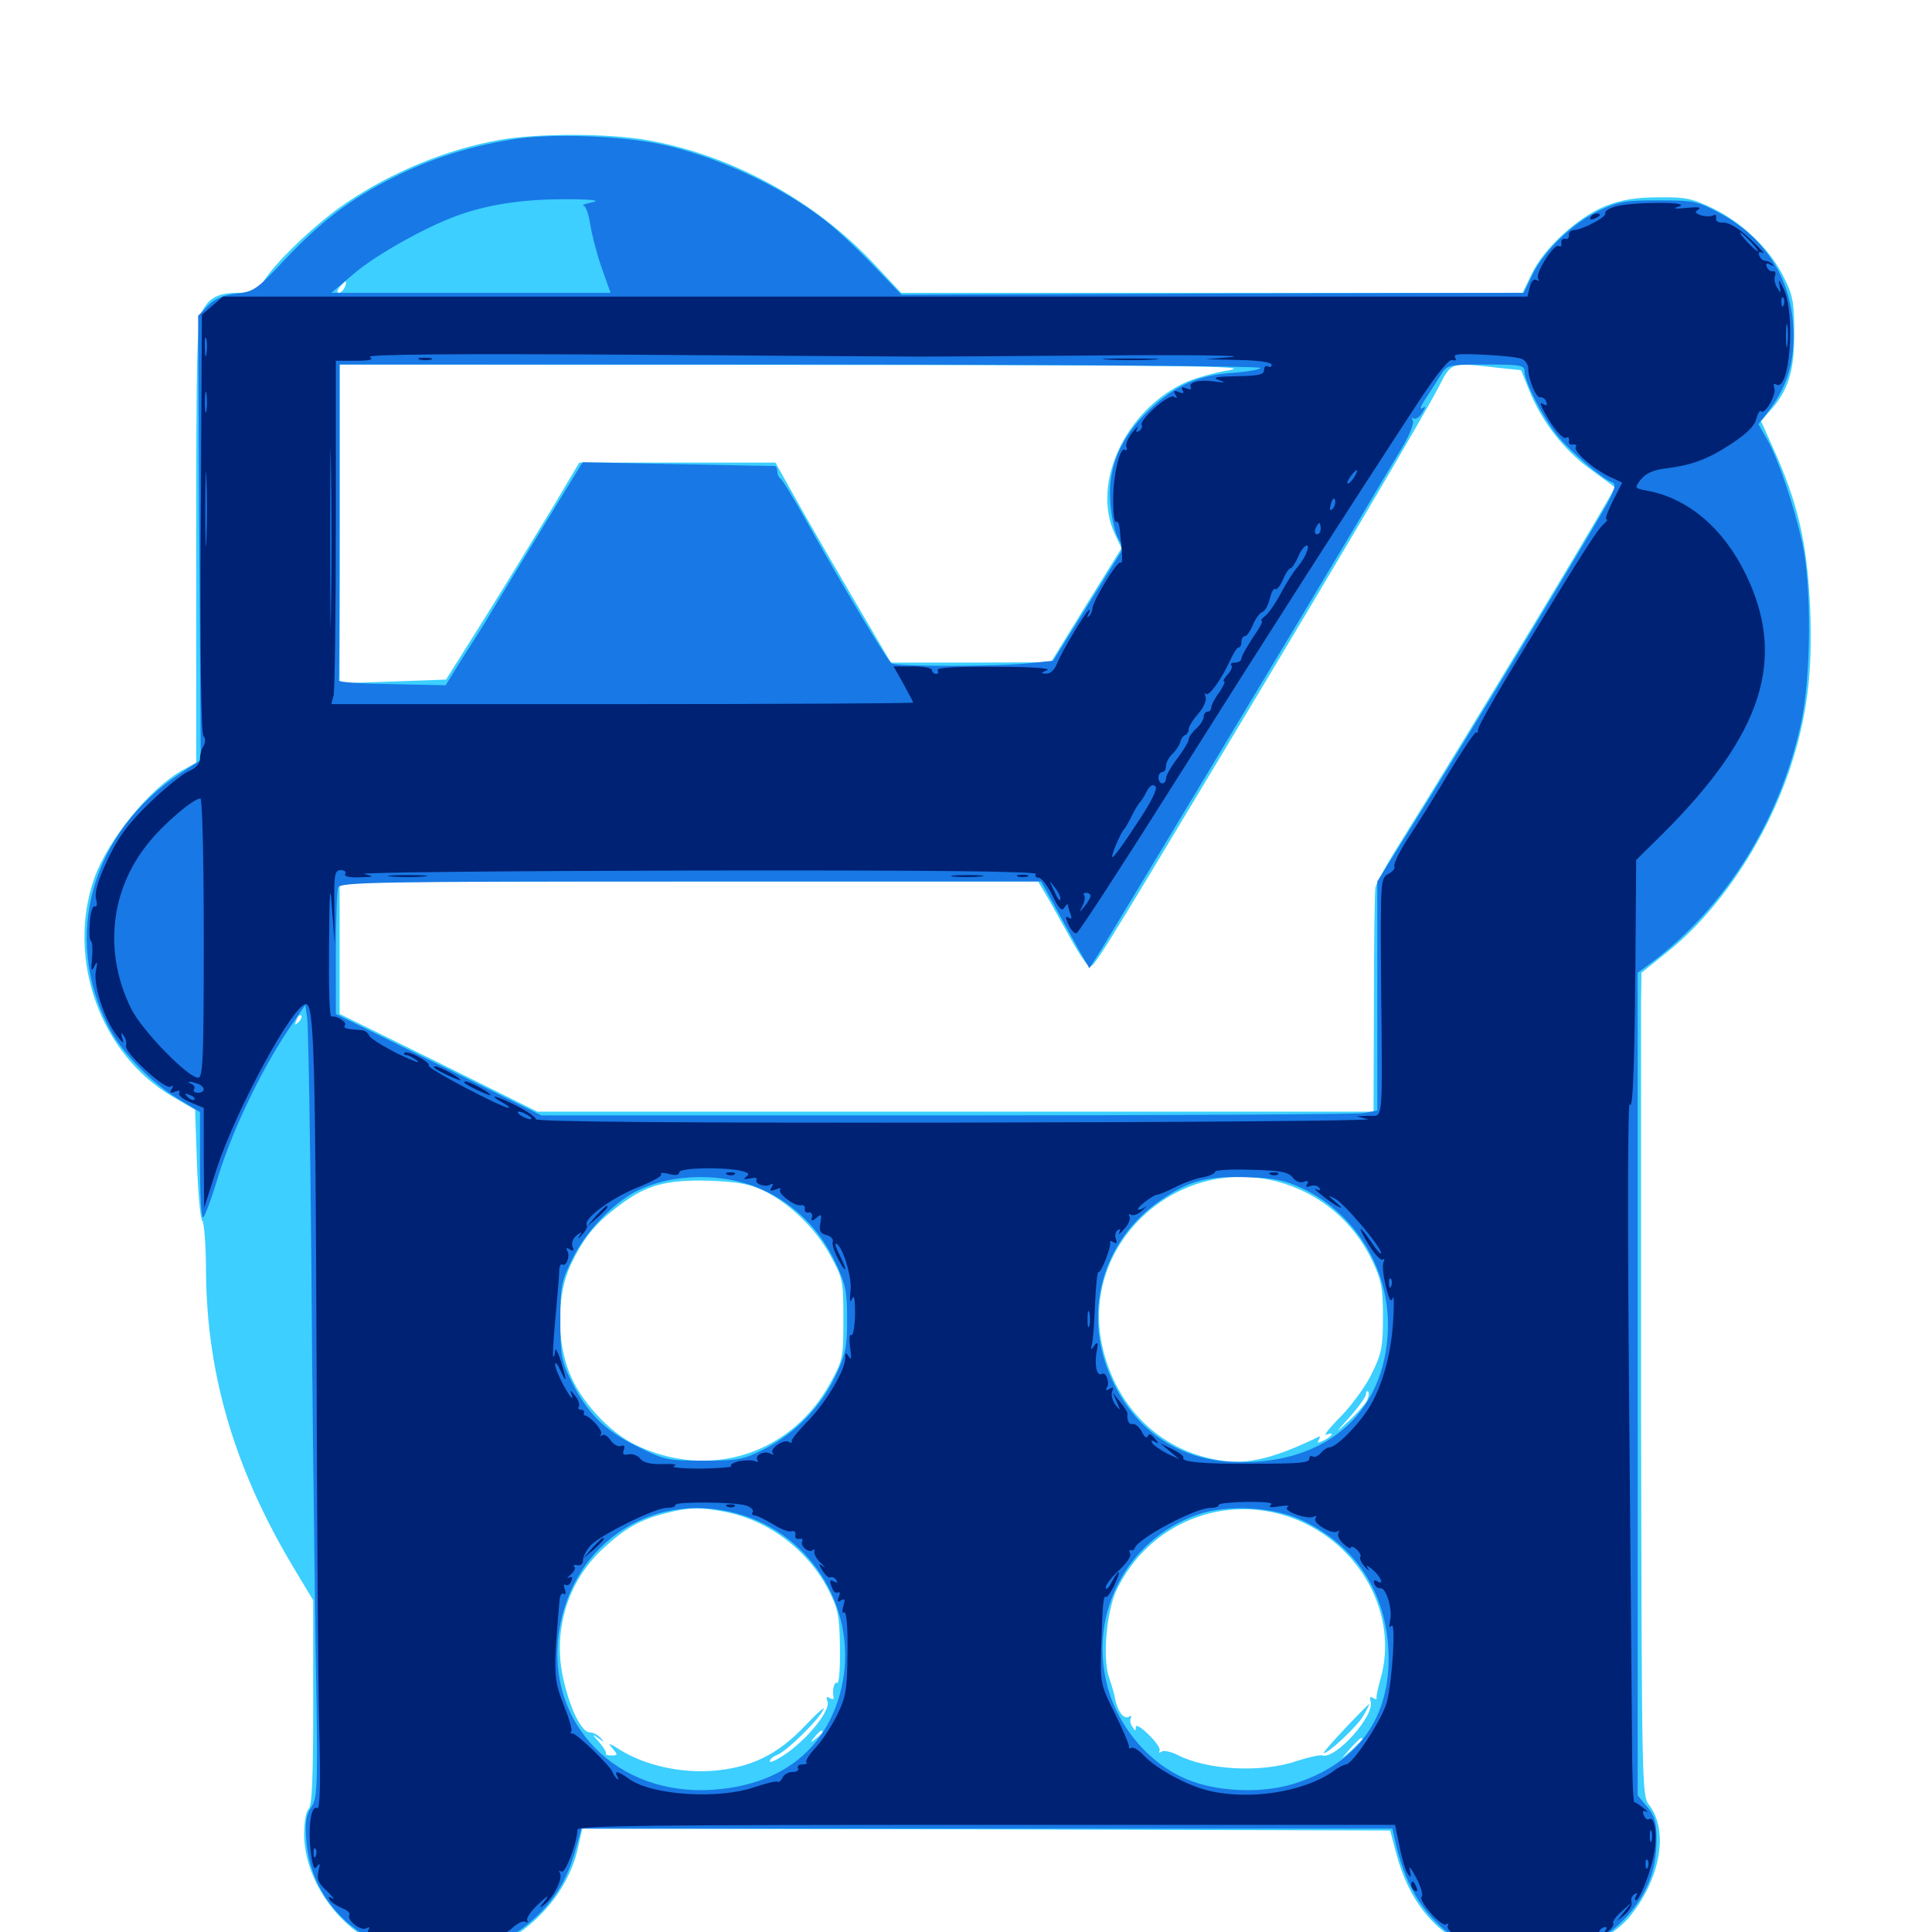 <svg xmlns="http://www.w3.org/2000/svg" viewBox="0 -1000 1000 1000">
	<path fill="#3ccfff" d="M258.398 -927.539C231.055 -922.656 202.734 -910.938 179.102 -894.922C164.844 -885.352 144.922 -866.602 137.695 -856.25C132.812 -849.023 131.445 -848.438 123.633 -848.438C112.891 -848.438 108.398 -846.094 104.492 -838.672C101.953 -833.789 101.562 -816.797 101.562 -719.141V-605.273L94.531 -601.367C77.93 -592.383 56.055 -565.625 48.828 -545.508C34.18 -503.711 51.953 -454.297 89.258 -432.422L100.977 -425.586L101.953 -397.461C102.539 -382.227 103.711 -368.945 104.688 -368.164C105.664 -367.578 106.641 -355.078 106.641 -340.625C107.227 -287.5 121.875 -238.672 152.148 -188.281L162.109 -171.68V-118.945C162.109 -79.492 161.523 -65.43 159.766 -63.672C158.203 -62.109 157.422 -56.445 157.422 -50C157.812 -27.93 173.242 -4.492 194.727 6.055C210.742 13.867 235.938 15.234 252.539 8.984C275.391 0.391 293.945 -20.508 299.023 -42.969L301.367 -53.516L510.547 -53.125L719.531 -52.539L722.656 -40.82C729.297 -16.016 741.797 -0.586 762.891 9.375C773.438 14.258 777.734 15.234 791.016 15.234C805.469 15.234 808.203 14.648 821.289 8.203C830.273 3.711 838.281 -1.953 842.578 -6.836C859.375 -26.562 864.062 -52.344 853.516 -65.82C849.805 -70.508 849.805 -75.781 849.414 -268.555V-481.445L849.609 -496.484L863.477 -507.617C890.234 -529.102 914.258 -565.43 926.562 -602.344C935.547 -629.688 938.281 -652.344 936.914 -685.742C935.352 -719.141 930.664 -739.844 917.383 -768.945L911.523 -782.031L915.43 -786.523C925.391 -797.266 928.711 -807.422 928.711 -826.953C928.711 -843.164 928.125 -846.875 923.438 -856.25C916.406 -870.703 902.344 -884.375 886.914 -891.992C875.977 -897.266 872.656 -898.047 858.594 -897.852C847.07 -897.852 839.648 -896.68 831.445 -893.555C816.992 -887.891 799.219 -871.68 792.773 -858.203L788.086 -848.438H627.344H466.406L452.734 -863.086C421.68 -896.289 378.516 -919.922 334.57 -927.539C314.453 -931.055 277.734 -931.055 258.398 -927.539ZM178.516 -851.367C177.734 -849.805 176.367 -848.438 175.391 -848.438C174.219 -848.438 174.414 -849.609 175.781 -851.367C177.148 -852.93 178.516 -854.297 178.906 -854.297C179.297 -854.297 179.102 -852.93 178.516 -851.367ZM636.328 -808.398C627.93 -807.031 617.188 -803.906 612.5 -801.562C582.227 -786.914 565.234 -750 576.758 -724.219L580.469 -716.211L562.109 -686.719L543.945 -657.227L502.539 -657.031H461.133L444.727 -684.961C435.742 -700.195 422.266 -723.438 414.844 -736.523L401.367 -760.547H350.586H299.805L286.719 -738.477C279.492 -726.562 264.062 -701.172 252.344 -682.422L230.859 -648.242L203.32 -647.266L175.781 -646.289V-728.906V-811.328L413.672 -811.133C615.625 -810.938 649.023 -810.547 636.328 -808.398ZM775.977 -809.57L787.305 -808.398L791.797 -797.266C798.242 -781.641 809.375 -767.188 823.047 -757.227C829.688 -752.344 835.352 -748.242 835.742 -747.852C836.523 -746.875 764.062 -626.758 721.875 -559.18C716.797 -550.977 712.305 -542.578 711.914 -540.625C711.523 -538.477 711.133 -511.719 711.133 -480.859L710.938 -424.609H494.531H278.125L226.953 -450L175.781 -475.195V-509.57V-543.75H356.445H537.305L541.602 -536.523C543.945 -532.617 549.414 -522.656 553.906 -514.648C558.398 -506.445 562.891 -499.805 564.062 -499.805C566.406 -499.805 567.773 -501.758 632.812 -610.156C691.992 -708.594 737.5 -785.742 744.922 -800.195C751.367 -812.695 750.781 -812.5 775.977 -809.57ZM154.492 -470.898C152.539 -469.141 152.344 -469.336 153.516 -472.07C154.102 -474.023 155.273 -475 155.859 -474.414C156.445 -473.828 155.859 -472.266 154.492 -470.898ZM660.938 -388.477C683.008 -382.617 700.781 -367.773 710.547 -346.875C715.039 -337.305 715.82 -333.203 715.82 -318.164C715.82 -302.734 715.039 -299.219 710.156 -289.258C707.227 -283.008 700 -273.047 694.141 -266.992C688.281 -261.133 684.766 -256.641 686.523 -257.422C690.82 -258.984 690.039 -257.031 685.352 -254.492C682.031 -252.93 681.445 -252.93 682.617 -254.688C683.398 -256.055 683.398 -256.836 682.422 -256.25C657.227 -244.141 643.555 -241.211 627.148 -244.922C598.047 -251.172 576.758 -273.633 570.312 -304.297C559.57 -356.25 608.789 -401.953 660.938 -388.477ZM395.117 -383.789C408.789 -377.148 422.266 -364.062 429.883 -350C436.328 -338.281 436.523 -336.914 436.523 -317.188C436.523 -297.461 436.328 -296.094 429.883 -284.375C409.57 -247.07 366.797 -233.594 328.516 -252.344C315.039 -258.984 300.391 -275 294.727 -289.453C287.891 -306.445 288.281 -329.883 295.312 -345.117C301.953 -359.18 308.008 -366.797 320.703 -376.172C334.57 -386.719 344.922 -389.453 367.188 -388.867C381.641 -388.281 387.695 -387.305 395.117 -383.789ZM707.422 -274.805C706.25 -272.852 702.148 -268.164 698.047 -264.453C690.625 -257.617 690.625 -257.617 698.828 -266.797C703.32 -271.875 707.031 -277.148 707.031 -278.32C707.031 -279.688 707.617 -280.273 708.203 -279.688C708.789 -278.906 708.398 -276.758 707.422 -274.805ZM374.805 -217.578C397.656 -213.281 418.359 -197.656 429.102 -176.562C433.789 -167.188 434.57 -163.477 434.766 -146.875C434.961 -136.328 434.18 -128.32 433.398 -128.906C431.836 -129.883 430.664 -125.391 431.445 -121.289C431.641 -120.312 430.664 -120.312 429.492 -121.094C427.734 -122.07 427.539 -121.484 428.32 -119.336C429.883 -115.039 419.336 -101.367 407.812 -92.969C402.539 -89.258 398.438 -87.305 398.438 -88.281C398.438 -89.453 400.195 -90.82 402.148 -91.602C406.445 -92.969 423.242 -109.18 426.172 -115.039C427.344 -117.188 423.047 -113.477 416.797 -106.836C402.344 -91.602 388.477 -84.961 368.555 -83.398C351.953 -82.227 333.984 -86.328 321.484 -93.945C315.43 -97.852 314.258 -98.047 316.797 -95.312C319.922 -91.602 319.922 -91.406 316.406 -91.406C314.453 -91.406 313.086 -91.797 313.672 -92.383C314.062 -92.773 312.5 -95.508 310.156 -98.242C306.445 -102.344 306.25 -102.734 309.57 -100.391C312.891 -98.047 313.086 -98.047 310.938 -100.391C309.57 -101.953 307.031 -103.32 305.273 -103.32C301.172 -103.32 295.312 -114.844 291.797 -130.078C285.742 -155.078 293.555 -181.25 311.914 -198.242C323.438 -208.984 331.445 -213.477 344.727 -216.797C357.031 -219.922 362.305 -219.922 374.805 -217.578ZM669.531 -214.062C704.297 -200.781 724.219 -163.867 714.453 -130.664C713.281 -126.367 712.305 -122.07 712.5 -121.289C712.891 -120.312 711.914 -120.312 710.742 -121.094C709.18 -122.07 708.789 -121.484 709.375 -119.531C712.109 -112.5 691.211 -89.062 684.375 -91.406C683.203 -91.797 677.148 -90.43 671.094 -88.477C652.93 -82.227 624.414 -83.789 609.18 -91.797C606.055 -93.359 602.344 -94.141 601.172 -93.359C600 -92.578 599.609 -92.773 600.195 -93.75C600.781 -94.922 598.242 -98.633 594.531 -102.148C590.625 -106.055 587.891 -107.617 587.891 -106.055C587.891 -103.711 587.5 -103.906 586.133 -106.25C584.961 -107.812 584.766 -109.766 585.352 -110.938C585.938 -111.914 585.547 -112.109 584.57 -111.523C581.836 -109.766 578.711 -113.867 577.344 -119.922C576.953 -122.656 575.391 -127.734 574.219 -131.25C570.508 -141.016 572.656 -165.82 577.93 -176.953C594.531 -211.719 633.789 -227.539 669.531 -214.062ZM425.781 -103.516C425.781 -103.125 424.219 -101.562 422.461 -100.195C419.336 -97.656 419.141 -97.852 421.68 -100.977C424.219 -104.102 425.781 -105.078 425.781 -103.516ZM705.078 -99.805C705.078 -99.414 702.734 -97.07 699.805 -94.336L694.336 -89.648L699.023 -95.117C703.516 -100 705.078 -101.367 705.078 -99.805ZM696.094 -105.273C689.453 -98.242 684.57 -92.578 685.156 -92.578C687.695 -92.578 702.539 -106.445 705.664 -111.914C707.617 -115.234 708.984 -117.969 708.594 -117.969C708.203 -117.773 702.539 -112.109 696.094 -105.273Z"/>
	<path fill="#1878e5" d="M264.453 -927.734C242.188 -924.023 222.656 -917.773 203.32 -908.008C181.445 -897.07 165.82 -885.156 147.07 -865.234C132.812 -850 131.25 -849.023 122.266 -848.047C115.625 -847.266 111.328 -845.508 107.617 -841.797L102.539 -836.523L103.125 -721.68L103.906 -606.641L93.164 -599.609C47.461 -569.336 32.227 -515.625 56.055 -468.75C62.5 -455.859 78.125 -439.648 92.188 -431.25L103.516 -424.414V-397.07C103.516 -382.227 104.102 -369.922 105.078 -369.922C105.859 -369.922 109.57 -379.688 113.086 -391.602C120.508 -415.43 134.961 -445.508 148.828 -466.406L158.008 -479.883L158.984 -473.242C159.57 -469.531 160.547 -413.867 161.133 -349.414C161.523 -284.961 162.695 -195.703 163.281 -150.977C164.648 -75.195 164.453 -69.531 161.133 -64.648C158.398 -60.352 157.812 -56.641 158.594 -47.07C163.086 8.203 233.789 32.422 276.367 -6.836C287.305 -16.797 293.555 -27.148 297.852 -42.383L300.977 -53.516H510.938H720.703L721.875 -48.242C726.758 -25.391 735.938 -9.766 750.781 1.367C778.711 22.461 818.359 18.164 842.383 -8.398C852.734 -20.117 857.422 -32.227 857.422 -47.852C857.422 -57.031 856.445 -60.156 852.539 -64.844L847.656 -70.703V-283.594V-496.484L855.078 -501.953C893.555 -531.055 921.484 -575.977 932.227 -625.781C937.5 -649.805 937.695 -697.461 932.812 -719.141C928.516 -738.477 920.703 -761.523 915.039 -771.875L910.156 -780.469L915.039 -786.719C924.609 -799.219 928.516 -811.133 928.32 -826.953C928.125 -854.297 914.648 -876.367 890.234 -889.648C878.516 -895.898 876.953 -896.289 858.398 -896.289C841.211 -896.289 837.5 -895.703 827.734 -891.016C814.258 -884.766 799.219 -870.312 793.164 -857.812L788.672 -848.438L627.734 -848.047L466.602 -847.461L452.148 -862.5C444.141 -870.898 433.008 -881.25 427.539 -885.547C404.883 -903.516 369.727 -919.727 340.82 -925.586C319.336 -929.883 283.984 -931.055 264.453 -927.734ZM306.641 -895.312C302.93 -894.531 300.781 -893.75 301.953 -893.555C303.125 -893.555 304.688 -889.258 305.469 -884.18C306.25 -878.906 308.789 -868.945 311.328 -861.719L316.016 -848.438H243.75H171.484L183.008 -858.203C194.141 -867.773 219.336 -882.031 236.328 -888.281C252.344 -894.141 270.312 -896.875 291.992 -896.875C306.25 -896.875 311.133 -896.289 306.641 -895.312ZM652.344 -809.57C652.344 -808.789 645.898 -807.617 638.281 -807.031C620.117 -805.859 608.398 -800.586 594.922 -787.891C580.273 -774.023 573.633 -758.789 574.609 -741.211C575 -734.18 576.758 -725.586 578.32 -722.266L581.445 -716.211L563.281 -687.109L545.117 -658.008L533.789 -656.836C517.773 -654.883 464.258 -654.883 461.523 -656.641C459.18 -658.203 438.281 -692.969 417.969 -729.297C411.133 -741.602 404.688 -752.148 403.906 -752.344C403.125 -752.734 402.344 -754.297 402.344 -755.859C402.344 -757.422 401.758 -758.594 400.977 -758.789C400 -758.789 377.344 -759.18 350.391 -759.766L301.562 -760.742L278.125 -722.461C265.43 -701.562 253.125 -681.445 251.172 -677.93C249.023 -674.609 243.555 -665.82 238.867 -658.594L230.664 -645.312L202.734 -645.898C187.305 -646.094 175 -646.875 175.391 -647.852C175.586 -648.633 175.781 -685.742 175.781 -730.273V-811.328H414.062C547.656 -811.328 652.344 -810.547 652.344 -809.57ZM789.062 -808.008C789.062 -802.344 798.633 -783.789 806.055 -774.609C812.891 -766.211 829.492 -751.953 834.375 -750.391C836.328 -749.609 836.133 -747.656 833.203 -741.797C829.297 -733.594 755.469 -611.328 729.102 -569.727L712.891 -543.75V-484.375V-425.195L705.664 -423.828C701.562 -423.242 604.297 -422.656 489.258 -422.656H280.273L226.953 -449.023L173.828 -475.195V-506.445C173.828 -523.438 174.414 -538.867 175 -540.625C176.172 -543.359 193.945 -543.75 357.617 -543.75H538.867L546.094 -530.664C550.195 -523.242 555.664 -513.281 558.594 -508.008L563.867 -498.828L570.312 -508.984C578.906 -523.047 677.734 -687.5 700.781 -726.367C710.938 -743.555 722.266 -762.695 725.977 -768.75C729.688 -775 732.031 -781.055 731.25 -782.422C730.469 -783.594 730.664 -783.984 731.641 -783.398C732.812 -782.812 734.766 -783.984 736.133 -786.328C738.086 -789.453 738.086 -790.039 736.133 -788.672C734.57 -787.891 735.547 -790.234 738.086 -793.945C740.43 -797.461 743.945 -802.93 745.703 -805.859C749.023 -811.133 749.219 -811.328 769.141 -811.328C786.719 -811.328 789.062 -810.938 789.062 -808.008ZM395.508 -383.789C411.523 -376.367 424.414 -363.477 432.227 -346.875C437.695 -335.352 438.477 -331.836 438.477 -317.188C438.477 -302.539 437.695 -299.023 432.227 -287.305C424.609 -271.484 411.523 -258.008 395.312 -249.805C384.766 -244.531 382.031 -243.945 364.062 -243.945C345.312 -243.945 343.945 -244.336 329.688 -251.367C312.891 -259.57 303.711 -268.75 295.312 -285.938C290.625 -295.508 290.039 -298.828 290.039 -316.211C290.039 -334.375 290.43 -336.719 296.484 -348.828C302.93 -362.109 316.797 -376.758 328.906 -383.203C347.852 -392.969 375.391 -393.359 395.508 -383.789ZM674.414 -384.766C703.125 -370.898 720.703 -340.43 718.164 -308.008C715.039 -266.211 683.594 -241.016 637.5 -243.359C609.766 -244.727 587.695 -259.766 575.781 -285.352C559.766 -319.531 570.117 -357.812 600.977 -378.906C615.82 -389.062 624.805 -391.406 646.484 -390.625C659.961 -390.234 665.234 -389.062 674.414 -384.766ZM385.352 -215.43C424.023 -202.734 445.898 -160.938 434.375 -121.875C425.781 -92.969 402.93 -75.977 369.141 -73.633C319.336 -70.117 282.617 -107.617 289.258 -154.883C296.094 -202.539 340.039 -230.273 385.352 -215.43ZM674.805 -212.695C703.125 -199.023 718.75 -173.438 718.75 -141.211C718.75 -109.18 701.172 -86.328 669.141 -76.562C653.711 -71.875 632.422 -72.461 617.188 -77.93C596.289 -85.352 578.906 -105.078 573.047 -127.734C563.477 -165.234 583.398 -203.125 619.727 -216.016C635.352 -221.484 659.766 -220.117 674.805 -212.695Z"/>
	<path fill="#002274" d="M836.328 -893.164C832.812 -892.188 830.469 -890.625 830.859 -889.648C832.031 -887.891 819.141 -881.055 814.453 -880.859C812.891 -880.664 811.719 -879.492 812.109 -878.32C812.305 -876.953 811.328 -875.977 810.156 -876.367C808.789 -876.562 807.812 -875.586 808.203 -874.219C808.398 -872.656 807.812 -872.07 806.836 -872.656C804.492 -874.219 794.531 -858.594 796.094 -855.859C796.875 -854.492 796.68 -854.297 795.312 -855.078C793.945 -855.859 792.578 -854.492 791.797 -851.367L790.625 -846.484H452.93H115.43L109.961 -841.797L104.492 -837.109L103.906 -729.297C103.516 -661.133 104.102 -620.703 105.273 -619.141C106.445 -617.773 106.445 -615.82 105.469 -614.062C104.297 -612.5 103.516 -609.375 103.516 -607.227C103.516 -604.688 101.367 -602.344 97.266 -600.586C93.945 -599.023 84.57 -591.406 76.758 -583.789C65.625 -572.852 60.938 -566.211 55.469 -554.492C50.586 -544.141 48.828 -537.891 49.805 -534.57C50.391 -531.836 50.195 -530.273 49.023 -530.859C48.047 -531.445 46.875 -527.93 46.484 -522.656C46.094 -517.578 46.289 -513.281 47.07 -512.891C47.852 -512.5 48.047 -508.594 47.656 -504.102C47.07 -497.656 47.266 -496.68 48.828 -499.805C50.391 -502.93 50.586 -502.344 49.609 -497.266C48.242 -489.844 54.297 -471.68 60.742 -463.672C63.867 -459.57 64.258 -459.57 63.281 -462.695C62.5 -465.625 62.695 -466.016 64.062 -463.867C65.234 -462.305 65.625 -460.156 65.234 -458.789C63.867 -455.664 85.352 -435.742 88.281 -437.5C89.648 -438.477 89.844 -438.086 88.867 -436.328C87.695 -434.375 88.086 -433.984 90.625 -434.961C92.578 -435.742 93.555 -435.547 92.773 -434.375C91.992 -433.203 94.727 -431.055 98.438 -429.492L105.469 -426.562V-400.586L105.664 -374.805L112.109 -394.922C122.461 -426.367 151.758 -480.273 158.398 -480.273C162.5 -480.273 163.281 -454.297 163.867 -292.773C164.062 -213.281 164.648 -129.102 165.234 -105.469C166.016 -77.344 165.625 -63.281 164.258 -64.062C160.547 -66.406 158.984 -50.781 161.523 -37.109C162.305 -32.812 162.891 -32.227 164.258 -34.18C165.625 -35.938 165.82 -35.156 164.844 -31.641C163.867 -27.344 164.844 -25.195 169.336 -21.094C172.266 -18.164 173.633 -16.406 172.07 -17.383C170.117 -18.555 169.727 -18.164 170.703 -16.602C171.68 -15.234 174.414 -13.477 177.148 -12.305C179.688 -11.328 181.445 -9.766 180.859 -8.789C179.297 -6.25 186.914 -0.195 189.648 -1.953C191.211 -2.734 191.602 -2.539 190.625 -0.977C188.672 1.953 201.562 7.422 206.25 5.664C208.789 4.688 209.18 5.078 208.008 7.031C206.836 8.984 207.812 9.375 213.086 8.398C217.773 7.422 218.945 7.617 216.797 8.984C214.648 10.352 216.992 10.938 224.805 10.938C239.844 10.938 249.219 8.984 245.703 6.641C243.945 5.273 244.531 5.078 247.656 5.664C253.516 7.031 258.203 5.273 256.641 2.734C255.859 1.562 256.445 0.977 257.812 1.562C259.18 1.953 262.5 0.391 265.234 -2.148C267.773 -4.492 270.898 -6.055 272.07 -5.273C273.047 -4.688 273.438 -4.883 272.852 -6.055C272.266 -7.031 274.805 -10.938 278.906 -14.648C283.203 -18.75 284.57 -19.336 282.227 -16.406C278.906 -12.305 278.906 -11.914 281.836 -14.258C286.719 -18.164 291.406 -27.734 289.844 -30.469C289.062 -31.836 289.258 -32.031 290.625 -31.25C292.578 -30.078 298.828 -46.289 298.828 -52.93C298.828 -55.078 336.523 -55.469 510.547 -55.469H722.07L724.414 -44.336C725.586 -38.086 727.539 -31.641 728.711 -30.078C730.273 -27.734 730.469 -28.32 729.688 -32.031C728.906 -34.766 730.469 -33.008 733.008 -28.125C735.547 -23.242 736.719 -18.945 735.938 -18.359C733.594 -16.602 746.094 -2.539 748.438 -3.906C749.609 -4.688 750 -4.297 749.414 -3.32C747.656 -0.391 760.938 7.227 765.039 5.664C766.992 4.883 767.773 5.273 766.797 6.641C765.039 9.57 777.734 12.891 791.016 12.891C802.148 12.891 817.578 9.57 815.625 7.617C814.062 6.055 824.219 0.977 826.367 2.344C827.344 2.93 827.93 2.344 827.734 0.977C827.344 -0.195 828.32 -1.758 829.883 -2.344C831.836 -2.93 832.031 -2.344 830.859 -0.586C829.492 1.758 829.883 1.758 832.617 -0.586C834.375 -1.953 835.547 -3.906 834.961 -4.688C834.57 -5.469 836.523 -8.203 839.453 -10.742L844.727 -15.43L840.82 -10.547L836.914 -5.664L841.211 -9.18C843.555 -11.328 844.922 -14.062 844.531 -15.43C843.945 -16.797 844.531 -18.555 845.898 -19.531C847.461 -20.312 847.852 -20.117 846.875 -18.75C846.094 -17.383 846.094 -16.406 846.68 -16.406C848.828 -16.406 855.078 -32.812 856.445 -42.188C857.812 -51.562 856.25 -60.156 853.516 -58.398C852.734 -57.812 851.367 -58.789 850.781 -60.547C850 -62.5 850.391 -63.086 852.148 -62.305C853.32 -61.523 852.734 -62.5 850.781 -64.062C848.633 -65.82 846.484 -67.188 845.898 -67.188C845.312 -67.188 844.727 -81.836 844.727 -100C844.531 -117.969 843.945 -200.195 843.164 -283.008C842.383 -370.703 842.578 -431.445 843.555 -428.516C845.312 -423.828 846.289 -453.906 846.68 -527.344L846.875 -554.883L860.547 -568.359C912.695 -620.312 925 -659.375 903.32 -703.32C891.797 -726.758 873.633 -741.992 853.125 -745.898C845.898 -747.266 845.898 -747.266 849.219 -751.758C851.562 -754.688 855.273 -756.641 861.328 -757.422C875.586 -759.18 883.594 -762.109 895.898 -770.117C903.906 -775.391 908.008 -779.297 908.984 -783.008C909.766 -785.938 910.938 -787.891 911.523 -787.109C913.477 -785.156 919.727 -795.898 918.359 -799.219C917.773 -800.977 918.164 -801.758 919.336 -800.977C926.367 -796.68 929.492 -837.305 923.242 -850.391C920.898 -855.273 920.312 -855.859 921.094 -852.344C921.875 -848.047 921.875 -847.852 919.922 -850.977C918.555 -852.93 918.164 -855.859 918.75 -857.227C919.336 -858.789 918.75 -859.961 917.578 -859.57C916.406 -859.375 915.039 -860.352 914.453 -861.914C913.867 -863.672 914.453 -864.062 916.211 -863.086C917.773 -862.109 918.359 -862.305 917.383 -863.281C916.406 -864.258 914.648 -865.039 913.477 -865.039C912.5 -865.039 911.133 -866.211 910.547 -867.773C909.961 -869.531 910.547 -869.922 912.305 -869.141C913.867 -868.359 910.938 -871.484 905.859 -876.367C900.195 -881.641 895.117 -884.766 892.188 -884.766C889.453 -884.57 887.891 -885.547 888.281 -887.109C888.477 -888.672 887.891 -889.258 886.719 -888.477C885.547 -887.891 882.812 -887.891 880.664 -888.477C877.344 -889.648 876.953 -890.234 879.102 -891.602C880.859 -892.773 878.711 -892.969 873.047 -892.383C866.406 -891.797 865.43 -891.992 869.141 -893.164C875.977 -895.703 844.922 -895.508 836.328 -893.164ZM850.195 -891.992C851.367 -892.578 850 -892.969 846.68 -892.969C843.555 -892.969 842.383 -892.578 844.336 -891.992C846.094 -891.602 848.828 -891.602 850.195 -891.992ZM906.25 -874.805C908.789 -872.07 910.352 -869.922 909.766 -869.922C909.375 -869.922 906.836 -872.07 904.297 -874.805C901.758 -877.539 900.195 -879.688 900.781 -879.688C901.172 -879.688 903.711 -877.539 906.25 -874.805ZM923.242 -842.188C922.656 -840.625 922.07 -841.211 922.07 -843.359C921.875 -845.508 922.461 -846.68 923.047 -845.898C923.633 -845.312 923.828 -843.555 923.242 -842.188ZM501.562 -843.164C505.469 -843.555 502.148 -843.945 494.141 -843.945C486.133 -843.945 482.812 -843.555 486.914 -843.164C490.82 -842.773 497.461 -842.773 501.562 -843.164ZM557.031 -843.164C564.844 -843.359 558.984 -843.75 543.945 -843.75C528.906 -843.75 522.461 -843.555 529.688 -843.164C536.914 -842.773 549.219 -842.773 557.031 -843.164ZM654.883 -843.164C656.055 -843.75 654.688 -844.141 651.367 -844.141C648.242 -844.141 647.07 -843.75 649.023 -843.164C650.781 -842.773 653.516 -842.773 654.883 -843.164ZM680.273 -843.164C681.445 -843.75 680.078 -844.141 676.758 -844.141C673.633 -844.141 672.461 -843.75 674.414 -843.164C676.172 -842.773 678.906 -842.773 680.273 -843.164ZM925.195 -821.68C924.805 -818.555 924.414 -820.703 924.414 -825.977C924.414 -831.445 924.805 -833.789 925.195 -831.445C925.586 -828.906 925.586 -824.609 925.195 -821.68ZM106.836 -816.797C106.445 -814.258 106.055 -815.82 106.055 -820.117C105.859 -824.414 106.25 -826.367 106.836 -824.609C107.227 -822.656 107.227 -819.141 106.836 -816.797ZM475.586 -815.43C481.055 -815.43 522.656 -815.625 568.359 -816.016C614.062 -816.406 645.312 -816.016 637.695 -815.234L624.023 -814.062L641.211 -813.672C651.562 -813.477 658.203 -812.5 658.203 -811.133C658.203 -810.156 657.422 -809.766 656.25 -810.352C655.273 -810.938 654.297 -810.156 654.297 -808.594C654.297 -806.055 651.562 -805.469 640.234 -805.273C629.492 -805.078 627.148 -804.688 630.859 -803.32C634.766 -801.953 634.375 -801.758 628.711 -802.539C620.898 -803.711 614.648 -802.148 616.406 -799.414C616.992 -798.438 615.82 -798.242 614.062 -799.023C611.719 -799.805 611.133 -799.609 612.109 -798.047C613.086 -796.484 612.305 -796.094 610.156 -797.07C607.617 -798.047 607.227 -797.656 608.398 -795.703C609.57 -793.945 609.18 -793.555 607.617 -794.727C604.883 -796.289 589.258 -782.422 591.016 -779.883C591.406 -779.102 590.82 -777.734 589.648 -776.953C588.086 -775.977 587.695 -776.562 588.672 -778.32C589.453 -779.883 588.281 -778.906 586.133 -776.172C583.984 -773.438 582.422 -770.117 583.008 -768.75C583.594 -767.383 583.203 -766.602 582.227 -767.188C579.688 -768.945 576.172 -754.102 576.172 -741.211C576.172 -734.57 576.758 -729.492 577.734 -729.883C578.516 -730.469 579.297 -728.906 579.492 -726.758C581.055 -711.719 581.25 -708.008 579.883 -708.789C578.32 -709.766 565.43 -688.672 565.43 -684.961C565.43 -683.789 564.648 -682.031 563.672 -681.055C562.695 -680.273 562.5 -680.469 563.281 -682.031C564.062 -683.203 564.258 -684.375 563.867 -684.375C562.5 -684.375 549.219 -662.109 547.07 -656.445C545.898 -653.32 543.555 -651.172 541.602 -651.367C538.477 -651.367 538.672 -651.758 541.992 -653.125C544.336 -654.102 534.18 -654.883 515.039 -654.883C494.922 -655.078 484.57 -654.492 485.352 -653.125C485.938 -652.148 485.547 -651.172 484.57 -651.172C483.398 -651.172 482.422 -652.148 482.422 -653.125C482.422 -654.297 477.93 -655.078 472.461 -655.078H462.5L467.578 -646.094C470.312 -641.016 472.656 -636.719 472.656 -636.328C472.656 -635.938 404.883 -635.547 322.07 -635.547H171.484L172.656 -640.039C173.242 -642.383 173.828 -682.422 173.828 -728.906V-813.281H184.18C191.602 -813.281 193.555 -813.867 191.406 -815.234C189.453 -816.602 235.352 -816.992 327.148 -816.406C403.516 -815.82 470.312 -815.43 475.586 -815.43ZM787.695 -814.258C789.453 -813.477 791.016 -811.328 791.016 -809.375C791.016 -803.711 795.117 -793.75 797.266 -794.336C798.438 -794.531 799.805 -793.555 800.391 -791.992C800.977 -790.234 800.391 -789.844 798.828 -790.82C797.07 -791.992 797.07 -791.211 798.828 -787.695C803.711 -778.516 808.984 -772.266 810.742 -773.438C811.719 -774.023 812.305 -773.438 812.109 -771.875C811.719 -770.508 812.695 -769.531 814.062 -769.922C815.625 -770.117 816.211 -769.531 815.625 -768.555C814.258 -766.406 824.609 -757.227 833.398 -753.125L839.648 -750.195L834.766 -740.625C832.227 -735.547 830.664 -731.25 831.445 -731.25C832.422 -731.25 831.641 -730.078 830.078 -728.711C826.953 -726.172 818.164 -712.5 785.156 -658.008C774.023 -639.844 765.039 -623.828 765.039 -622.461C765.039 -621.094 764.648 -620.312 764.062 -620.898C763.477 -621.289 757.422 -612.305 750.391 -600.781C743.555 -589.258 733.984 -573.828 729.102 -566.602C724.414 -559.375 721.094 -552.539 721.68 -551.562C722.266 -550.586 720.898 -548.828 718.555 -547.656C714.648 -545.508 714.453 -544.531 714.844 -492.383C715.625 -416.602 716.016 -422.656 708.594 -422.461L702.148 -422.266L708.008 -420.703C711.328 -419.922 615.625 -419.141 495.703 -418.945C353.711 -418.75 277.344 -419.336 277.344 -420.703C277.344 -421.68 273.047 -424.805 267.578 -427.539C257.422 -432.812 251.562 -434.18 259.766 -429.492C262.5 -427.93 264.062 -426.758 263.281 -426.562C259.961 -426.562 221.094 -446.875 221.875 -448.438C223.047 -450.195 210.938 -456.641 209.375 -455.078C208.789 -454.492 209.18 -453.906 210.156 -453.906C211.328 -453.906 213.867 -452.539 216.016 -450.977C217.969 -449.219 213.477 -450.977 205.664 -454.688C198.047 -458.594 191.406 -462.695 191.016 -464.062C190.43 -465.43 188.867 -466.602 187.305 -466.797C178.711 -467.383 177.539 -467.773 178.516 -469.336C179.688 -471.094 174.219 -474.414 171.484 -473.828C170.508 -473.633 170.117 -489.844 170.312 -509.961C170.508 -540.43 170.898 -543.75 171.875 -529.102L173.242 -511.523L173.047 -530.664C172.852 -547.656 173.242 -549.609 176.367 -549.609C178.32 -549.609 179.297 -548.828 178.711 -547.656C177.93 -546.484 180.664 -545.703 185.938 -545.898C193.75 -546.094 193.945 -546.289 188.477 -547.656C185.352 -548.438 262.5 -549.219 359.961 -549.414C477.734 -549.609 536.914 -549.023 536.133 -547.656C535.547 -546.68 536.133 -545.703 537.5 -545.703C539.062 -545.703 542.188 -541.602 544.727 -536.523C548.047 -529.492 549.609 -528.125 550.977 -530.273C551.953 -531.836 552.734 -532.422 552.734 -531.641C552.734 -531.055 553.32 -528.906 554.102 -526.953C554.883 -524.609 554.688 -524.023 553.125 -525C551.367 -526.172 551.367 -525.195 553.125 -521.289C554.297 -518.555 556.25 -516.602 557.227 -516.992C558.398 -517.383 582.227 -554.102 610.156 -598.438C657.422 -673.438 697.656 -736.133 734.18 -791.992C743.945 -806.836 750 -814.258 751.758 -813.672C753.516 -813.086 753.906 -813.672 753.125 -815.039C751.953 -816.797 755.859 -816.992 767.969 -816.406C776.953 -816.016 785.742 -815.039 787.695 -814.258ZM106.836 -787.5C106.445 -784.961 106.055 -786.914 106.055 -791.797C106.055 -796.68 106.445 -798.633 106.836 -796.289C107.227 -793.75 107.227 -789.844 106.836 -787.5ZM171.289 -683.984C171.094 -663.281 170.898 -680.078 170.898 -721.484C170.898 -762.891 171.094 -779.688 171.289 -759.18C171.68 -738.477 171.68 -704.492 171.289 -683.984ZM106.836 -721.094C106.641 -712.109 106.25 -718.945 106.25 -736.133C106.25 -753.32 106.641 -760.547 106.836 -752.344C107.227 -744.141 107.227 -730.078 106.836 -721.094ZM700.781 -752.734C699.414 -750.781 698.047 -749.414 697.461 -749.805C696.68 -750.586 700.977 -756.641 702.344 -756.641C702.734 -756.641 702.148 -754.883 700.781 -752.734ZM689.844 -736.719C688.281 -735.156 688.086 -735.938 688.867 -739.258C689.648 -741.797 690.43 -742.773 691.016 -741.211C691.406 -739.844 690.82 -737.695 689.844 -736.719ZM683.594 -726.367C683.594 -724.805 682.812 -723.438 681.641 -723.438C680.664 -723.438 680.273 -724.805 680.859 -726.367C681.641 -727.93 682.422 -729.297 682.812 -729.297C683.203 -729.297 683.594 -727.93 683.594 -726.367ZM676.367 -714.258C675.781 -712.305 673.633 -708.984 671.875 -706.836C669.922 -704.688 666.016 -698.633 663.086 -693.164C660.352 -687.891 656.445 -682.227 654.688 -681.055C652.93 -679.688 652.344 -678.516 653.125 -678.516C653.906 -678.516 651.758 -674.609 648.438 -669.922C645.312 -665.039 642.578 -660.352 642.578 -659.18C642.578 -658.008 641.016 -657.031 639.258 -657.031C637.5 -657.031 636.719 -656.445 637.305 -655.664C638.086 -655.078 637.305 -652.734 635.352 -650.781C633.594 -648.828 632.812 -647.266 633.594 -647.266C634.375 -647.266 633.203 -644.727 631.055 -641.602C628.711 -638.477 626.953 -634.961 626.953 -633.789C626.953 -632.617 626.172 -631.641 625 -631.641C624.023 -631.641 623.047 -630.469 623.047 -629.102C623.047 -627.539 621.289 -624.805 619.141 -622.852C616.992 -620.898 615.234 -618.359 615.234 -617.188C615.234 -616.016 612.5 -611.523 609.375 -607.422C606.055 -603.125 603.516 -598.438 603.516 -597.07C603.516 -595.703 602.734 -594.531 601.562 -594.531C600.586 -594.531 599.609 -595.898 599.609 -597.461C599.609 -599.023 600.586 -600.391 601.562 -600.391C602.734 -600.391 603.516 -601.758 603.516 -603.516C603.516 -605.273 605.078 -608.203 607.031 -609.961C608.789 -611.719 610.547 -614.453 610.938 -616.016C611.328 -617.578 612.5 -619.336 613.477 -619.531C614.453 -619.922 615.234 -621.289 615.234 -622.461C615.234 -623.828 617.383 -627.344 620.117 -630.469C623.047 -633.789 624.609 -637.5 624.023 -639.258C623.438 -641.016 623.438 -641.602 624.219 -640.82C625.781 -639.258 632.617 -649.023 636.914 -658.594C638.477 -661.914 640.234 -664.844 641.016 -664.844C641.992 -664.844 642.578 -666.211 642.578 -667.773C642.578 -669.336 643.359 -670.703 644.336 -670.703C645.312 -670.703 647.07 -673.242 648.438 -676.367C649.609 -679.492 651.953 -682.617 653.32 -683.203C654.688 -683.594 656.445 -686.719 657.227 -690.039C658.008 -693.359 659.18 -695.703 660.156 -695.117C660.938 -694.531 662.695 -696.875 664.062 -700C665.43 -703.32 667.188 -705.859 667.969 -705.859C668.75 -705.859 670.508 -708.594 671.875 -711.719C674.414 -717.969 678.516 -720.117 676.367 -714.258ZM523.047 -651.758C528.125 -652.148 523.828 -652.344 513.672 -652.344C503.516 -652.344 499.219 -652.148 504.492 -651.758C509.57 -651.367 517.773 -651.367 523.047 -651.758ZM588.867 -574.414C582.812 -565.039 577.148 -557.031 575.977 -556.445C574.219 -555.273 579.883 -568.945 582.031 -571.094C582.617 -571.68 584.375 -574.805 585.938 -577.93C587.5 -581.25 589.453 -584.18 590.039 -584.766C590.625 -585.352 592.383 -587.891 593.555 -590.43C595.117 -593.359 596.68 -594.336 598.047 -592.969C599.219 -591.797 596.094 -585.156 588.867 -574.414ZM105.469 -514.453C105.469 -451.953 105.078 -442.188 102.539 -442.188C97.266 -442.188 73.242 -466.797 67.773 -478.125C53.516 -507.227 57.031 -539.453 76.953 -563.867C84.961 -573.828 100.195 -586.719 103.711 -586.719C104.688 -586.719 105.469 -557.227 105.469 -514.453ZM548.828 -535.156C548.828 -532.812 547.852 -533.789 545.117 -539.844C542.969 -544.531 542.969 -544.531 545.703 -541.016C547.461 -538.867 548.828 -536.328 548.828 -535.156ZM564.453 -536.328C564.453 -535.352 563.086 -533.008 561.328 -530.859C558.398 -527.344 558.398 -527.344 560.352 -531.25C561.523 -533.594 561.719 -535.938 561.133 -536.719C560.547 -537.305 560.938 -537.891 562.109 -537.891C563.477 -537.891 564.453 -537.109 564.453 -536.328ZM102.344 -439.062C106.445 -437.5 106.445 -434.375 102.344 -434.375C100.781 -434.375 99.805 -435.156 100.391 -436.133C101.172 -437.109 100.391 -438.477 99.219 -438.867C97.852 -439.453 97.266 -440.039 98.047 -440.039C98.633 -440.234 100.586 -439.648 102.344 -439.062ZM100.586 -430.859C100 -430.273 98.438 -430.859 97.07 -432.227C95.312 -434.18 95.508 -434.375 98.242 -433.203C100.195 -432.617 101.172 -431.445 100.586 -430.859ZM273.438 -422.656C275 -421.68 275.586 -420.703 274.414 -420.703C273.438 -420.703 271.094 -421.68 269.531 -422.656C267.969 -423.633 267.578 -424.609 268.555 -424.609C269.727 -424.609 271.875 -423.633 273.438 -422.656ZM382.812 -394.141C387.305 -393.164 388.281 -392.383 386.328 -391.016C384.57 -389.648 384.961 -389.453 388.281 -390.039C390.625 -390.625 392.188 -390.43 391.602 -389.453C390.234 -387.305 396.289 -385.156 398.828 -386.914C400.195 -387.695 400.391 -387.109 399.414 -385.547C398.242 -383.594 398.633 -383.203 401.562 -384.375C403.516 -385.156 404.492 -385.156 403.906 -384.375C401.953 -382.617 411.133 -375.586 414.453 -376.172C415.82 -376.562 416.797 -375.586 416.602 -374.414C416.211 -373.047 417.188 -372.07 418.555 -372.461C419.727 -372.656 420.703 -371.68 420.312 -370.117C419.727 -367.773 420.312 -367.773 422.656 -369.727C425.195 -371.875 425.391 -371.484 424.609 -366.992C423.828 -362.891 424.609 -361.523 427.734 -360.742C430.078 -360.156 431.445 -358.594 431.055 -357.422C430.469 -356.055 431.836 -352.148 433.789 -348.438C435.742 -344.727 437.305 -342.383 437.5 -343.164C437.5 -343.945 436.133 -347.266 434.57 -350.391C432.812 -353.711 432.031 -356.25 432.617 -356.25C435.742 -356.25 441.211 -339.062 440.234 -331.836C439.648 -326.758 440.039 -325.195 441.016 -327.734C442.188 -330.273 442.578 -327.539 442.578 -319.727C442.383 -313.086 441.602 -308.398 440.625 -308.984C439.648 -309.57 439.453 -306.836 440.039 -302.344C440.82 -297.07 440.625 -295.703 439.453 -297.656C437.891 -300.195 437.5 -300 437.5 -297.07C437.5 -290.82 427.734 -274.414 418.555 -264.844C413.477 -259.766 409.57 -254.883 409.766 -254.102C410.156 -253.125 409.375 -252.93 408.203 -253.711C405.664 -255.273 398.047 -250 400 -247.852C400.781 -246.875 400.391 -246.875 399.023 -247.461C395.898 -249.414 390.43 -246.875 391.992 -244.336C392.578 -243.359 392.188 -242.969 391.211 -243.555C390.039 -244.336 386.328 -244.336 382.812 -243.75C379.492 -242.969 377.539 -241.797 378.516 -241.211C379.688 -240.625 372.461 -240.039 362.891 -239.844C353.125 -239.844 346.875 -240.43 348.828 -241.211C350.977 -241.992 348.633 -242.383 343.164 -242.188C336.719 -241.992 333.008 -242.969 331.445 -244.922C330.078 -246.68 327.344 -247.656 325.391 -247.266C322.656 -246.68 322.07 -247.266 322.852 -249.414C323.633 -251.562 323.047 -252.148 321.484 -251.562C319.922 -250.977 317.578 -252.344 316.016 -254.492C314.453 -256.836 312.5 -258.008 311.523 -257.031C310.547 -256.25 310.547 -256.641 311.133 -257.812C312.109 -259.57 305.469 -266.992 302.734 -267.383C302.148 -267.383 301.953 -267.969 302.344 -268.945C302.539 -269.727 301.758 -270.312 300.586 -270.312C299.609 -270.312 299.023 -271.094 299.609 -272.07C300.195 -272.852 299.414 -275.391 297.852 -277.344C294.922 -281.055 294.922 -280.859 296.094 -277.148C296.68 -275 294.922 -277.148 292.188 -282.031C289.453 -286.914 287.305 -292.188 287.305 -293.75C287.305 -295.312 288.477 -294.141 290.039 -290.82C293.555 -283.203 293.555 -284.766 290.234 -295.703C288.672 -300.586 287.305 -302.734 287.305 -300.781C287.109 -298.633 286.719 -297.461 286.328 -297.852C285.938 -298.242 286.523 -307.422 287.5 -318.164C288.477 -328.906 289.453 -339.648 289.453 -341.992C289.453 -344.531 290.234 -346.094 291.016 -345.508C293.164 -344.141 295.312 -350.195 293.555 -352.734C292.773 -354.102 293.359 -354.297 294.922 -353.32C296.875 -352.148 297.266 -352.539 296.289 -354.883C295.703 -356.641 296.484 -358.984 298.438 -360.547C301.367 -362.695 301.562 -362.695 299.805 -360.156C298.828 -358.398 299.414 -358.789 301.172 -360.742C303.125 -362.891 304.297 -365.039 303.711 -365.82C301.758 -369.141 316.211 -379.688 329.492 -385.156C337.305 -388.281 343.164 -391.406 342.188 -392.188C341.406 -392.969 343.164 -393.164 346.289 -392.383C349.609 -391.406 351.562 -391.797 351.562 -393.164C351.562 -395.508 372.266 -396.094 382.812 -394.141ZM669.141 -390.43C670.703 -388.477 673.047 -387.5 674.805 -388.281C676.953 -389.062 677.539 -388.672 676.562 -387.109C675.586 -385.547 676.172 -385.352 678.32 -386.133C680.078 -386.719 682.031 -386.328 682.812 -385.156C683.789 -383.789 683.203 -383.594 681.445 -384.375C679.883 -385.156 680.859 -383.984 683.594 -381.836C686.328 -379.492 690.234 -376.758 692.383 -375.586C695.117 -374.219 694.727 -374.805 691.406 -377.734C687.109 -381.445 686.914 -381.641 690.82 -379.688C695.508 -377.539 714.844 -354.688 714.844 -351.367C714.844 -350.391 712.695 -352.734 709.961 -356.836C703.125 -366.797 702.148 -366.016 708.594 -355.469C711.523 -350.781 714.648 -347.461 715.625 -348.047C716.602 -348.633 716.797 -348.047 716.211 -346.875C715.43 -345.898 715.82 -340.234 717.188 -334.766C718.945 -327.344 719.922 -325.586 720.898 -328.125C721.484 -330.273 721.68 -324.805 721.094 -316.211C720.117 -299.023 715.234 -281.641 708.203 -270.703C701.953 -261.133 691.406 -250.781 687.891 -250.781C686.914 -250.781 684.961 -249.414 683.594 -247.852C682.227 -246.289 680.469 -245.508 679.492 -246.094C678.516 -246.68 677.734 -246.289 677.734 -245.117C677.734 -242.773 673.438 -242.383 646.484 -242.383C623.242 -242.188 611.328 -243.359 612.5 -245.312C613.086 -246.094 610.547 -248.047 607.031 -249.805L600.586 -252.93L605.469 -248.828L610.352 -244.727L604.102 -247.656C600.781 -249.414 597.266 -251.758 596.484 -252.93C595.508 -254.492 595.898 -254.688 597.852 -253.711C600 -252.344 600 -252.734 597.656 -255.469C595.898 -257.812 594.531 -258.203 594.141 -256.641C593.555 -255.273 592.188 -256.25 591.016 -258.984C589.648 -261.328 587.5 -263.281 586.328 -262.891C584.375 -262.5 583.203 -264.648 583.594 -268.359C583.594 -268.945 582.031 -271.68 579.883 -274.219L575.977 -279.102L578.125 -274.219C580.078 -269.727 580.078 -269.531 577.344 -272.852C575.781 -275 575 -277.93 575.586 -279.688C576.562 -281.836 576.172 -282.227 574.219 -281.055C572.656 -280.078 572.07 -280.273 572.852 -281.641C574.609 -284.18 572.461 -290.234 570.312 -288.867C567.773 -287.305 566.406 -293.164 567.578 -300.195C568.555 -305.078 568.164 -305.859 566.406 -303.516C564.648 -300.977 564.453 -301.172 565.234 -304.492C565.82 -306.641 566.406 -316.016 566.797 -325.195C567.188 -334.57 567.969 -341.797 568.555 -341.602C569.727 -340.625 575.195 -354.492 574.609 -356.836C574.414 -357.812 575.195 -357.812 576.367 -357.031C578.125 -356.055 578.32 -356.641 577.539 -358.789C576.953 -360.547 577.344 -362.5 578.516 -363.281C579.883 -364.258 580.078 -363.672 579.297 -361.914C578.516 -360.352 579.688 -361.328 581.836 -363.867C584.18 -366.211 585.352 -369.336 584.57 -370.508C583.984 -371.484 584.375 -371.875 585.352 -371.289C586.523 -370.508 589.062 -371.484 591.211 -373.438C593.164 -375.195 593.945 -376.172 592.969 -375.391C591.797 -374.414 590.234 -373.828 589.258 -373.828C588.281 -373.828 589.648 -375.586 592.383 -377.734C595.117 -379.883 598.047 -381.641 599.023 -381.641C600 -381.641 604.102 -383.398 608.398 -385.547C612.5 -387.695 618.945 -390.039 622.461 -390.625C625.977 -391.211 628.906 -392.578 628.906 -393.555C628.906 -394.336 637.305 -394.922 647.656 -394.531C663.086 -394.141 666.992 -393.359 669.141 -390.43ZM720.117 -334.375C719.531 -332.812 718.945 -333.398 718.945 -335.547C718.75 -337.695 719.336 -338.867 719.922 -338.086C720.508 -337.5 720.703 -335.742 720.117 -334.375ZM563.867 -313.867C563.281 -311.914 562.891 -313.477 562.891 -317.188C562.891 -320.898 563.281 -322.461 563.867 -320.703C564.258 -318.75 564.258 -315.625 563.867 -313.867ZM386.328 -220.703C388.672 -219.922 390.234 -218.359 389.648 -217.383C388.867 -216.406 389.453 -215.625 390.625 -215.625C391.797 -215.625 395.898 -213.477 400 -211.133C403.906 -208.594 408.398 -206.836 409.766 -207.422C411.133 -207.812 411.914 -207.031 411.719 -205.469C411.328 -204.102 412.305 -203.125 413.672 -203.516C415.234 -203.711 415.82 -203.125 415.234 -202.148C413.867 -200 418.945 -195.703 420.703 -197.656C421.484 -198.438 421.875 -198.047 421.484 -196.875C421.289 -195.703 422.656 -192.969 424.805 -191.016C427.148 -188.867 427.539 -188.281 425.977 -189.258C423.633 -191.016 423.633 -190.625 425.781 -186.914C427.344 -184.57 429.102 -183.008 429.883 -183.594C430.664 -183.984 432.031 -183.398 432.812 -182.227C433.594 -180.664 433.398 -180.469 432.031 -181.25C429.297 -182.812 429.102 -182.031 430.859 -177.734C431.445 -175.977 432.812 -175.195 433.789 -175.781C434.766 -176.367 434.961 -175.195 434.18 -173.438C433.203 -171.094 433.594 -170.508 435.352 -171.68C437.305 -172.852 437.5 -172.07 436.523 -168.75C435.742 -166.016 435.938 -164.844 436.914 -165.43C438.086 -166.211 438.867 -158.398 438.672 -144.727C438.477 -125.195 437.891 -121.68 433.203 -112.109C430.273 -106.25 425.195 -98.633 422.07 -95.312C418.75 -91.797 416.797 -88.477 417.383 -87.891C418.164 -87.305 417.188 -86.719 415.234 -86.719C413.477 -86.719 412.5 -85.938 413.086 -84.766C413.672 -83.789 412.5 -82.812 410.156 -82.812C408.008 -82.812 405.664 -81.445 405.078 -79.883C404.297 -78.32 403.32 -77.344 402.539 -77.734C401.758 -78.32 396.484 -76.953 390.625 -75C372.07 -68.555 337.695 -70.703 325.781 -79.102C319.922 -83.398 317.578 -83.789 319.531 -80.469C320.312 -78.906 320.117 -78.516 319.141 -79.492C318.164 -80.469 317.383 -81.836 317.188 -82.422C316.992 -84.961 298.047 -103.32 296.289 -102.734C295.312 -102.539 295.117 -102.93 295.703 -103.906C296.289 -104.883 294.336 -111.133 291.602 -117.969C286.523 -130.859 286.328 -134.18 289.648 -172.07C289.844 -174.219 290.82 -175.781 291.797 -175C292.773 -174.414 292.969 -175.391 292.383 -177.344C291.602 -179.102 291.797 -180.273 292.773 -179.688C293.75 -179.102 295.117 -179.883 295.703 -181.641C296.484 -183.594 296.094 -184.18 294.336 -183.398C293.164 -182.617 293.555 -183.398 295.312 -184.961C297.266 -186.523 298.047 -188.281 297.266 -189.062C296.484 -189.844 297.266 -190.234 298.828 -189.844C300.586 -189.453 301.758 -190.625 301.758 -192.578C301.758 -194.336 303.516 -197.656 305.664 -200C310.547 -205.469 339.062 -219.531 345.117 -219.531C347.656 -219.531 349.609 -220.117 349.609 -221.094C349.609 -222.852 380.469 -222.656 386.328 -220.703ZM657.812 -221.094C656.25 -219.922 657.617 -219.531 662.109 -220.312C666.016 -220.898 667.773 -220.703 666.406 -219.922C663.477 -217.969 677.344 -213.086 680.273 -215.039C681.445 -215.625 681.641 -215.234 680.859 -214.062C679.297 -211.523 690.039 -205.273 692.383 -207.422C693.359 -208.203 693.359 -207.812 692.773 -206.641C691.992 -205.469 693.164 -202.93 695.312 -200.977C697.461 -199.023 699.219 -198.047 699.219 -199.023C699.219 -199.805 700.586 -199.414 702.148 -198.047C703.711 -196.68 704.688 -194.922 704.102 -194.141C703.516 -193.359 704.688 -191.016 706.641 -188.867C708.398 -186.914 709.18 -186.523 708.008 -188.281C706.836 -190.234 707.617 -189.844 710.547 -187.5C715.039 -183.594 716.602 -179.102 712.695 -181.641C711.328 -182.422 710.742 -181.836 711.328 -180.273C711.914 -178.711 713.281 -177.734 714.453 -177.93C717.383 -178.516 720.898 -167.188 719.531 -161.133C718.945 -158.203 719.141 -157.031 720.117 -158.398C722.656 -161.914 720.703 -129.688 717.773 -118.75C715.039 -109.375 700.195 -86.914 696.68 -86.719C695.703 -86.719 692.578 -85.156 689.844 -83.008C674.609 -72.461 647.07 -68.164 625.977 -73.047C614.844 -75.586 598.633 -84.375 591.992 -91.406C589.453 -94.141 586.523 -95.898 585.547 -95.312C584.57 -94.727 584.18 -94.922 584.375 -95.898C584.57 -96.68 581.445 -104.297 577.148 -112.891C569.727 -127.734 569.531 -128.711 569.922 -146.094C570.703 -170.312 571.094 -174.414 572.461 -173.438C573.047 -173.047 575 -175.781 576.758 -179.492C580.664 -187.695 579.492 -188.672 575.391 -181.055C573.828 -177.93 572.461 -176.758 572.266 -178.32C572.266 -179.688 575.391 -183.789 579.297 -187.305C583.203 -191.016 585.742 -194.727 584.961 -195.898C584.375 -197.266 584.375 -197.852 585.352 -197.656C586.133 -197.266 587.109 -197.852 587.305 -198.633C588.672 -203.516 618.555 -219.531 626.562 -219.531C628.906 -219.531 630.859 -220.117 630.859 -221.094C630.859 -221.875 637.5 -222.461 645.703 -222.656C655.078 -222.656 659.375 -222.266 657.812 -221.094ZM401.367 -213.672C400.781 -214.844 399.414 -215.625 398.242 -215.625C395.508 -215.625 396.094 -214.258 399.609 -212.891C401.172 -212.305 401.953 -212.5 401.367 -213.672ZM167.383 -172.266C167.969 -173.633 167.773 -175.391 167.188 -175.977C166.602 -176.758 166.016 -175.586 166.211 -173.438C166.211 -171.289 166.797 -170.703 167.383 -172.266ZM528.906 -58.008C541.406 -58.203 531.055 -58.594 505.859 -58.594C480.664 -58.594 470.312 -58.203 483.008 -58.008C495.508 -57.617 516.211 -57.617 528.906 -58.008ZM854.883 -47.266C854.297 -45.898 853.906 -46.875 853.906 -49.609C853.906 -52.344 854.297 -53.32 854.883 -52.148C855.273 -50.781 855.273 -48.438 854.883 -47.266ZM163.477 -39.453C162.891 -37.891 162.305 -38.477 162.305 -40.625C162.109 -42.773 162.695 -43.945 163.281 -43.164C163.867 -42.578 164.062 -40.82 163.477 -39.453ZM852.93 -33.594C852.344 -32.031 851.758 -32.617 851.758 -34.766C851.562 -36.914 852.148 -38.086 852.734 -37.305C853.32 -36.719 853.516 -34.961 852.93 -33.594ZM217.383 -813.867C215.43 -814.453 216.602 -814.844 219.727 -814.844C223.047 -814.844 224.414 -814.453 223.242 -813.867C221.875 -813.477 219.141 -813.477 217.383 -813.867ZM573.828 -813.867C566.992 -814.258 572.07 -814.453 584.961 -814.453C597.852 -814.453 603.32 -814.258 597.266 -813.867C591.016 -813.477 580.469 -813.477 573.828 -813.867ZM202.734 -546.289C198.047 -546.68 201.758 -547.07 210.938 -547.07C220.117 -547.07 223.828 -546.68 219.336 -546.289C214.648 -545.898 207.227 -545.898 202.734 -546.289ZM493.555 -546.289C490.234 -546.68 493.555 -547.07 500.977 -547.07C508.594 -547.07 511.328 -546.68 507.227 -546.289C503.32 -545.898 497.07 -545.898 493.555 -546.289ZM526.953 -546.289C525.586 -546.875 526.562 -547.266 529.297 -547.266C532.031 -547.266 533.008 -546.875 531.836 -546.289C530.469 -545.898 528.125 -545.898 526.953 -546.289ZM224.805 -447.266C226.758 -445.508 238.281 -440.234 238.281 -441.016C238.281 -442.188 227.539 -448.047 225.391 -448.047C224.609 -448.047 224.414 -447.656 224.805 -447.266ZM240.43 -439.453C242.383 -437.695 253.906 -432.422 253.906 -433.203C253.906 -434.375 243.164 -440.234 241.016 -440.234C240.234 -440.234 240.039 -439.844 240.43 -439.453ZM376.562 -391.992C375 -392.578 375.586 -393.164 377.734 -393.164C379.883 -393.359 381.055 -392.773 380.273 -392.188C379.688 -391.602 377.93 -391.406 376.562 -391.992ZM308.398 -370.508L303.711 -365.039L309.18 -369.727C314.062 -374.219 315.43 -375.781 313.867 -375.781C313.477 -375.781 311.133 -373.438 308.398 -370.508ZM657.812 -391.992C656.25 -392.578 656.836 -393.164 658.984 -393.164C661.133 -393.359 662.305 -392.773 661.523 -392.188C660.938 -391.602 659.18 -391.406 657.812 -391.992ZM376.562 -220.117C375 -220.703 375.586 -221.289 377.734 -221.289C379.883 -221.484 381.055 -220.898 380.273 -220.312C379.688 -219.727 377.93 -219.531 376.562 -220.117ZM306.445 -198.633L301.758 -193.164L307.227 -197.852C312.109 -202.344 313.477 -203.906 311.914 -203.906C311.523 -203.906 309.18 -201.562 306.445 -198.633ZM823.242 -887.5C822.656 -886.328 823.438 -886.133 825 -886.719C828.516 -888.086 829.102 -889.453 826.367 -889.453C825.195 -889.453 823.828 -888.672 823.242 -887.5ZM730.469 -24.414C730.469 -23.242 731.25 -21.875 732.422 -21.289C733.594 -20.703 733.789 -21.484 733.203 -23.047C731.836 -26.562 730.469 -27.148 730.469 -24.414Z"/>
</svg>